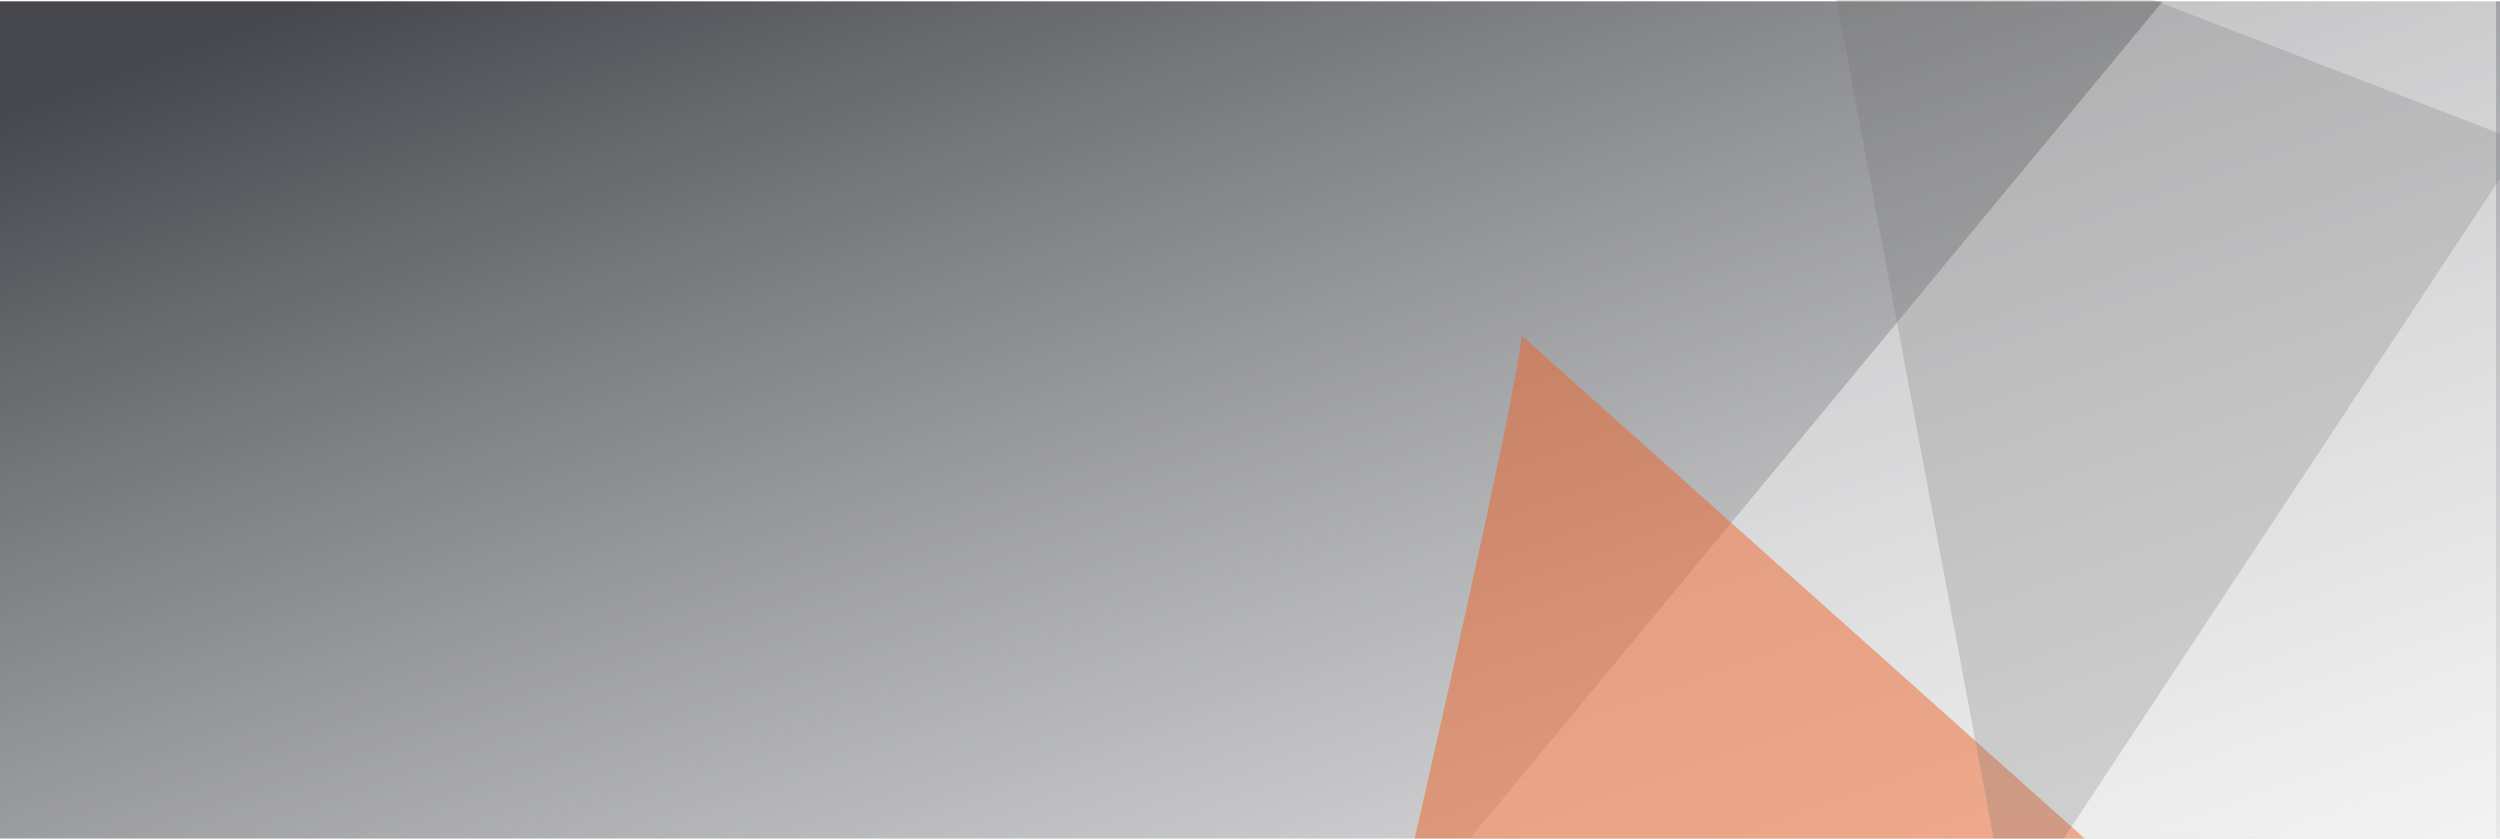 <svg xmlns="http://www.w3.org/2000/svg" xmlns:xlink="http://www.w3.org/1999/xlink" viewBox="0 0 1920 644">
  <defs>
    <style>
      .cls-1 {
        clip-path: url(#clip-Web_1920_7);
      }

      .cls-2 {
        fill: url(#linear-gradient);
      }

      .cls-3 {
        opacity: 0.402;
      }

      .cls-4 {
        opacity: 0.75;
      }

      .cls-5, .cls-6 {
        fill: none;
        stroke-miterlimit: 10;
        stroke-width: 2px;
      }

      .cls-5 {
        stroke: #ddd;
      }

      .cls-6 {
        stroke: #fff;
      }

      .cls-10, .cls-7 {
        fill: #fff;
      }

      .cls-7 {
        opacity: 0.447;
      }

      .cls-8 {
        fill: #f15e22;
        opacity: 0.479;
      }

      .cls-9 {
        fill: #707070;
        opacity: 0.237;
      }
    </style>
    <linearGradient id="linear-gradient" x1="0.032" y1="0.094" x2="1.007" y2="1" gradientUnits="objectBoundingBox">
      <stop offset="0" stop-color="#45474c"/>
      <stop offset="1" stop-color="#87888c" stop-opacity="0.18"/>
      <stop offset="1" stop-color="#95969a" stop-opacity="0"/>
    </linearGradient>
    <clipPath id="clip-Web_1920_7">
      <rect width="1920" height="644"/>
    </clipPath>
  </defs>
  <g id="Web_1920_7" data-name="Web 1920 – 7" class="cls-1">
    <rect class="cls-10" width="1920" height="644"/>
    <rect id="Rectangle_26" data-name="Rectangle 26" class="cls-2" width="1920" height="645" transform="translate(0 1)"/>
    <g id="Group_269" data-name="Group 269" class="cls-3" transform="translate(-20 210)">
      <g id="Group_21" data-name="Group 21" transform="translate(1657.042 110.4)">
        <g id="Group_19" data-name="Group 19" class="cls-4">
          <path id="Path_45" data-name="Path 45" class="cls-5" d="M1003.5,110.4" transform="translate(-1003.5 -110.4)"/>
        </g>
        <g id="Group_20" data-name="Group 20" transform="translate(0 2)">
          <path id="Path_46" data-name="Path 46" class="cls-6" d="M1003.5,112.4" transform="translate(-1003.5 -112.4)"/>
        </g>
      </g>
    </g>
    <g id="Group_1530" data-name="Group 1530" transform="translate(-3 -100)">
      <path id="Path_337" data-name="Path 337" class="cls-7" d="M93.187,643.381H255.173L787.586,0H0V643.381Z" transform="translate(1920 743.381) rotate(180)"/>
      <path id="Path_1434" data-name="Path 1434" class="cls-8" d="M5175.672-775.381c-3.961,46.385-82.9,389.182-82.9,389.182h518.578Z" transform="translate(-4004 1133.15)"/>
      <path id="Path_1435" data-name="Path 1435" class="cls-9" d="M5419.5-1030h243.281l266.234,102.631v34.45L5592.57-384h-52.094Z" transform="translate(-4006 1130)"/>
    </g>
  </g>
</svg>